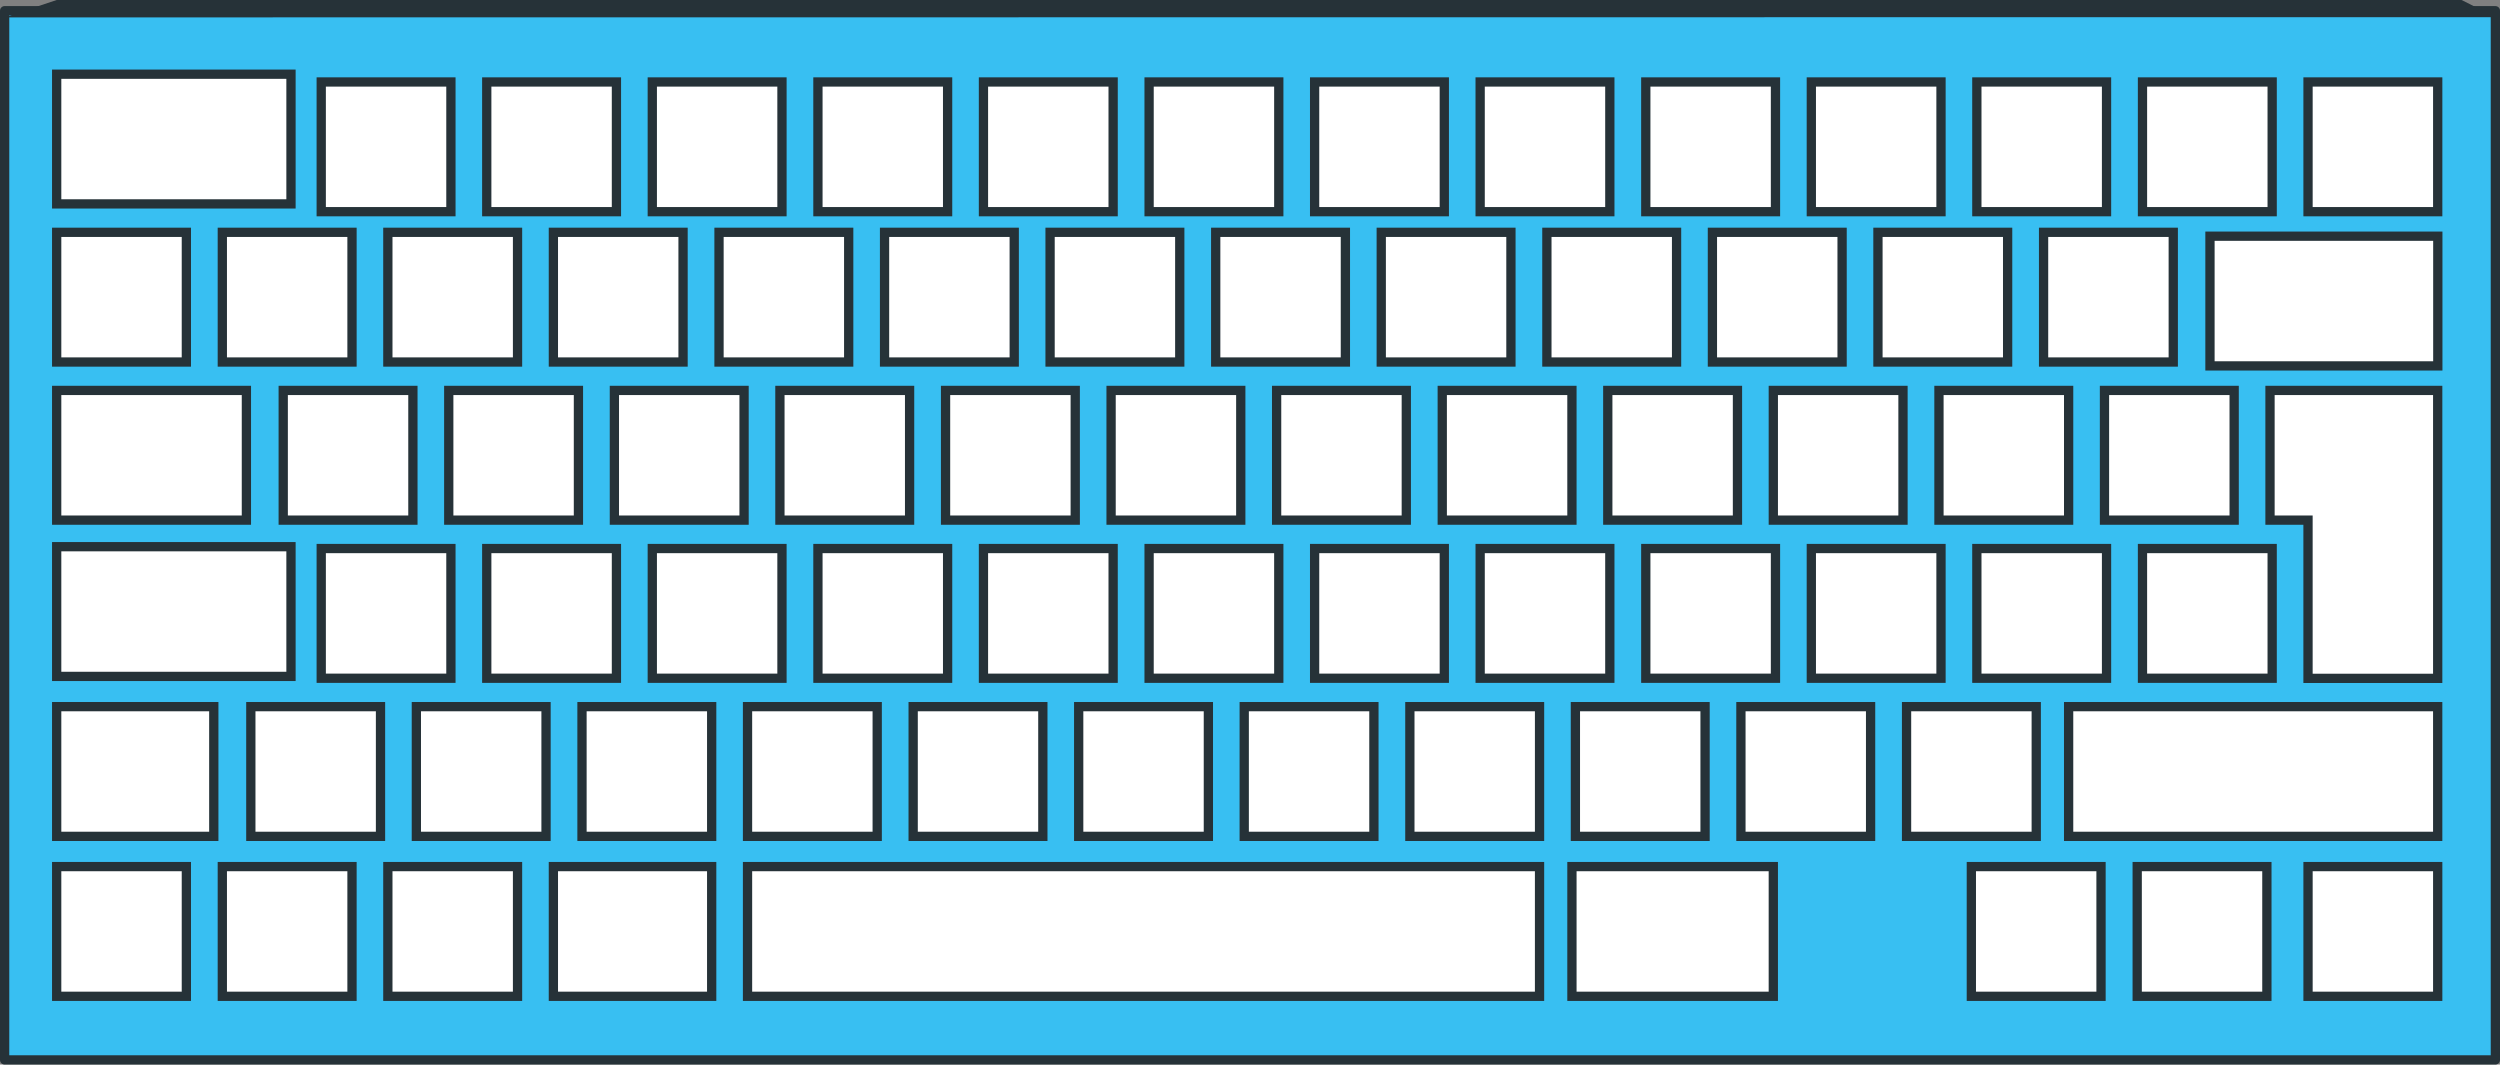 <svg width="269.542" height="114.777" viewBox="0 0 269.542 114.777" fill="none" xmlns="http://www.w3.org/2000/svg" xmlns:xlink="http://www.w3.org/1999/xlink">
	<rect x="0" y="0" width="269.542" height="114.777" fill="#808080" stroke="none"/>
	<desc>
			Created with Pixso.
	</desc>
	<defs/>
	<path id="Vector" d="M269.042 1.153L0.5 1.153L0.5 114.277L269.042 114.277L269.042 1.153Z" fill="#38BFF2" fill-opacity="1" fill-rule="nonzero"/>
	<path id="Vector" d="M269.042 1.153L269.042 114.277L0.5 114.277L0.5 1.153L269.042 1.153Z" stroke="#263238" stroke-opacity="1" stroke-width="1" stroke-linejoin="round"/>
	<path id="Vector" d="M31.374 8L6.111 8L6.111 21.984L31.374 21.984L31.374 8Z" fill="#FFFFFF" fill-opacity="1" fill-rule="nonzero"/>
	<path id="Vector" d="M31.374 8L31.374 21.984L6.111 21.984L6.111 8L31.374 8Z" stroke="#263238" stroke-opacity="1" stroke-width="1"/>
	<path id="Vector" d="M262.825 76.188L223.033 76.188L223.033 90.173L262.825 90.173L262.825 76.188Z" fill="#FFFFFF" fill-opacity="1" fill-rule="nonzero"/>
	<path id="Vector" d="M262.825 76.188L262.825 90.173L223.033 90.173L223.033 76.188L262.825 76.188Z" stroke="#263238" stroke-opacity="1" stroke-width="1"/>
	<path id="Vector" d="M262.837 25.466L238.272 25.466L238.272 39.451L262.837 39.451L262.837 25.466Z" fill="#FFFFFF" fill-opacity="1" fill-rule="nonzero"/>
	<path id="Vector" d="M262.837 25.466L262.837 39.451L238.272 39.451L238.272 25.466L262.837 25.466Z" stroke="#263238" stroke-opacity="1" stroke-width="1"/>
	<path id="Vector" d="M31.374 58.943L6.111 58.943L6.111 72.928L31.374 72.928L31.374 58.943Z" fill="#FFFFFF" fill-opacity="1" fill-rule="nonzero"/>
	<path id="Vector" d="M31.374 58.943L31.374 72.928L6.111 72.928L6.111 58.943L31.374 58.943Z" stroke="#263238" stroke-opacity="1" stroke-width="1"/>
	<path id="Vector" d="M26.566 42.094L6.111 42.094L6.111 56.079L26.566 56.079L26.566 42.094Z" fill="#FFFFFF" fill-opacity="1" fill-rule="nonzero"/>
	<path id="Vector" d="M26.566 42.094L26.566 56.079L6.111 56.079L6.111 42.094L26.566 42.094Z" stroke="#263238" stroke-opacity="1" stroke-width="1"/>
	<path id="Vector" d="M20.093 25.047L6.111 25.047L6.111 39.032L20.093 39.032L20.093 25.047Z" fill="#FFFFFF" fill-opacity="1" fill-rule="nonzero"/>
	<path id="Vector" d="M20.093 25.047L20.093 39.032L6.111 39.032L6.111 25.047L20.093 25.047Z" stroke="#263238" stroke-opacity="1" stroke-width="1"/>
	<path id="Vector" d="M37.952 25.047L23.97 25.047L23.97 39.032L37.952 39.032L37.952 25.047Z" fill="#FFFFFF" fill-opacity="1" fill-rule="nonzero"/>
	<path id="Vector" d="M37.952 25.047L37.952 39.032L23.97 39.032L23.97 25.047L37.952 25.047Z" stroke="#263238" stroke-opacity="1" stroke-width="1"/>
	<path id="Vector" d="M55.799 25.047L41.817 25.047L41.817 39.032L55.799 39.032L55.799 25.047Z" fill="#FFFFFF" fill-opacity="1" fill-rule="nonzero"/>
	<path id="Vector" d="M55.799 25.047L55.799 39.032L41.817 39.032L41.817 25.047L55.799 25.047Z" stroke="#263238" stroke-opacity="1" stroke-width="1"/>
	<path id="Vector" d="M73.645 25.047L59.664 25.047L59.664 39.032L73.645 39.032L73.645 25.047Z" fill="#FFFFFF" fill-opacity="1" fill-rule="nonzero"/>
	<path id="Vector" d="M73.645 25.047L73.645 39.032L59.664 39.032L59.664 25.047L73.645 25.047Z" stroke="#263238" stroke-opacity="1" stroke-width="1"/>
	<path id="Vector" d="M91.504 25.047L77.522 25.047L77.522 39.032L91.504 39.032L91.504 25.047Z" fill="#FFFFFF" fill-opacity="1" fill-rule="nonzero"/>
	<path id="Vector" d="M91.504 25.047L91.504 39.032L77.522 39.032L77.522 25.047L91.504 25.047Z" stroke="#263238" stroke-opacity="1" stroke-width="1"/>
	<path id="Vector" d="M109.351 25.047L95.369 25.047L95.369 39.032L109.351 39.032L109.351 25.047Z" fill="#FFFFFF" fill-opacity="1" fill-rule="nonzero"/>
	<path id="Vector" d="M109.351 25.047L109.351 39.032L95.369 39.032L95.369 25.047L109.351 25.047Z" stroke="#263238" stroke-opacity="1" stroke-width="1"/>
	<path id="Vector" d="M127.198 25.047L113.216 25.047L113.216 39.032L127.198 39.032L127.198 25.047Z" fill="#FFFFFF" fill-opacity="1" fill-rule="nonzero"/>
	<path id="Vector" d="M127.198 25.047L127.198 39.032L113.216 39.032L113.216 25.047L127.198 25.047Z" stroke="#263238" stroke-opacity="1" stroke-width="1"/>
	<path id="Vector" d="M145.056 25.047L131.074 25.047L131.074 39.032L145.056 39.032L145.056 25.047Z" fill="#FFFFFF" fill-opacity="1" fill-rule="nonzero"/>
	<path id="Vector" d="M145.056 25.047L145.056 39.032L131.074 39.032L131.074 25.047L145.056 25.047Z" stroke="#263238" stroke-opacity="1" stroke-width="1"/>
	<path id="Vector" d="M162.904 25.047L148.922 25.047L148.922 39.032L162.904 39.032L162.904 25.047Z" fill="#FFFFFF" fill-opacity="1" fill-rule="nonzero"/>
	<path id="Vector" d="M162.904 25.047L162.904 39.032L148.922 39.032L148.922 25.047L162.904 25.047Z" stroke="#263238" stroke-opacity="1" stroke-width="1"/>
	<path id="Vector" d="M180.762 25.047L166.78 25.047L166.78 39.032L180.762 39.032L180.762 25.047Z" fill="#FFFFFF" fill-opacity="1" fill-rule="nonzero"/>
	<path id="Vector" d="M180.762 25.047L180.762 39.032L166.78 39.032L166.78 25.047L180.762 25.047Z" stroke="#263238" stroke-opacity="1" stroke-width="1"/>
	<path id="Vector" d="M198.609 25.047L184.627 25.047L184.627 39.032L198.609 39.032L198.609 25.047Z" fill="#FFFFFF" fill-opacity="1" fill-rule="nonzero"/>
	<path id="Vector" d="M198.609 25.047L198.609 39.032L184.627 39.032L184.627 25.047L198.609 25.047Z" stroke="#263238" stroke-opacity="1" stroke-width="1"/>
	<path id="Vector" d="M216.456 25.047L202.474 25.047L202.474 39.032L216.456 39.032L216.456 25.047Z" fill="#FFFFFF" fill-opacity="1" fill-rule="nonzero"/>
	<path id="Vector" d="M216.456 25.047L216.456 39.032L202.474 39.032L202.474 25.047L216.456 25.047Z" stroke="#263238" stroke-opacity="1" stroke-width="1"/>
	<path id="Vector" d="M234.314 25.047L220.332 25.047L220.332 39.032L234.314 39.032L234.314 25.047Z" fill="#FFFFFF" fill-opacity="1" fill-rule="nonzero"/>
	<path id="Vector" d="M234.314 25.047L234.314 39.032L220.332 39.032L220.332 25.047L234.314 25.047Z" stroke="#263238" stroke-opacity="1" stroke-width="1"/>
	<path id="Vector" d="M20.093 93.433L6.111 93.433L6.111 107.418L20.093 107.418L20.093 93.433Z" fill="#FFFFFF" fill-opacity="1" fill-rule="nonzero"/>
	<path id="Vector" d="M20.093 93.433L20.093 107.418L6.111 107.418L6.111 93.433L20.093 93.433Z" stroke="#263238" stroke-opacity="1" stroke-width="1"/>
	<path id="Vector" d="M37.952 93.433L23.97 93.433L23.97 107.418L37.952 107.418L37.952 93.433Z" fill="#FFFFFF" fill-opacity="1" fill-rule="nonzero"/>
	<path id="Vector" d="M37.952 93.433L37.952 107.418L23.97 107.418L23.97 93.433L37.952 93.433Z" stroke="#263238" stroke-opacity="1" stroke-width="1"/>
	<path id="Vector" d="M55.799 93.433L41.817 93.433L41.817 107.418L55.799 107.418L55.799 93.433Z" fill="#FFFFFF" fill-opacity="1" fill-rule="nonzero"/>
	<path id="Vector" d="M55.799 93.433L55.799 107.418L41.817 107.418L41.817 93.433L55.799 93.433Z" stroke="#263238" stroke-opacity="1" stroke-width="1"/>
	<path id="Vector" d="M76.731 93.433L59.664 93.433L59.664 107.418L76.731 107.418L76.731 93.433Z" fill="#FFFFFF" fill-opacity="1" fill-rule="nonzero"/>
	<path id="Vector" d="M76.731 93.433L76.731 107.418L59.664 107.418L59.664 93.433L76.731 93.433Z" stroke="#263238" stroke-opacity="1" stroke-width="1"/>
	<path id="Vector" d="M165.988 93.433L80.596 93.433L80.596 107.418L165.988 107.418L165.988 93.433Z" fill="#FFFFFF" fill-opacity="1" fill-rule="nonzero"/>
	<path id="Vector" d="M165.988 93.433L165.988 107.418L80.596 107.418L80.596 93.433L165.988 93.433Z" stroke="#263238" stroke-opacity="1" stroke-width="1"/>
	<path id="Vector" d="M226.526 93.433L212.544 93.433L212.544 107.418L226.526 107.418L226.526 93.433Z" fill="#FFFFFF" fill-opacity="1" fill-rule="nonzero"/>
	<path id="Vector" d="M226.526 93.433L226.526 107.418L212.544 107.418L212.544 93.433L226.526 93.433Z" stroke="#263238" stroke-opacity="1" stroke-width="1"/>
	<path id="Vector" d="M244.408 93.433L230.426 93.433L230.426 107.418L244.408 107.418L244.408 93.433Z" fill="#FFFFFF" fill-opacity="1" fill-rule="nonzero"/>
	<path id="Vector" d="M244.408 93.433L244.408 107.418L230.426 107.418L230.426 93.433L244.408 93.433Z" stroke="#263238" stroke-opacity="1" stroke-width="1"/>
	<path id="Vector" d="M191.193 93.433L169.481 93.433L169.481 107.418L191.193 107.418L191.193 93.433Z" fill="#FFFFFF" fill-opacity="1" fill-rule="nonzero"/>
	<path id="Vector" d="M191.193 93.433L191.193 107.418L169.481 107.418L169.481 93.433L191.193 93.433Z" stroke="#263238" stroke-opacity="1" stroke-width="1"/>
	<path id="Vector" d="M262.826 93.433L248.844 93.433L248.844 107.418L262.826 107.418L262.826 93.433Z" fill="#FFFFFF" fill-opacity="1" fill-rule="nonzero"/>
	<path id="Vector" d="M262.826 93.433L262.826 107.418L248.844 107.418L248.844 93.433L262.826 93.433Z" stroke="#263238" stroke-opacity="1" stroke-width="1"/>
	<path id="Vector" d="M44.518 42.094L30.536 42.094L30.536 56.079L44.518 56.079L44.518 42.094Z" fill="#FFFFFF" fill-opacity="1" fill-rule="nonzero"/>
	<path id="Vector" d="M44.518 42.094L44.518 56.079L30.536 56.079L30.536 42.094L44.518 42.094Z" stroke="#263238" stroke-opacity="1" stroke-width="1"/>
	<path id="Vector" d="M62.365 42.094L48.383 42.094L48.383 56.079L62.365 56.079L62.365 42.094Z" fill="#FFFFFF" fill-opacity="1" fill-rule="nonzero"/>
	<path id="Vector" d="M62.365 42.094L62.365 56.079L48.383 56.079L48.383 42.094L62.365 42.094Z" stroke="#263238" stroke-opacity="1" stroke-width="1"/>
	<path id="Vector" d="M80.223 42.094L66.241 42.094L66.241 56.079L80.223 56.079L80.223 42.094Z" fill="#FFFFFF" fill-opacity="1" fill-rule="nonzero"/>
	<path id="Vector" d="M80.223 42.094L80.223 56.079L66.241 56.079L66.241 42.094L80.223 42.094Z" stroke="#263238" stroke-opacity="1" stroke-width="1"/>
	<path id="Vector" d="M98.07 42.094L84.088 42.094L84.088 56.079L98.07 56.079L98.07 42.094Z" fill="#FFFFFF" fill-opacity="1" fill-rule="nonzero"/>
	<path id="Vector" d="M98.07 42.094L98.07 56.079L84.088 56.079L84.088 42.094L98.07 42.094Z" stroke="#263238" stroke-opacity="1" stroke-width="1"/>
	<path id="Vector" d="M115.929 42.094L101.947 42.094L101.947 56.079L115.929 56.079L115.929 42.094Z" fill="#FFFFFF" fill-opacity="1" fill-rule="nonzero"/>
	<path id="Vector" d="M115.929 42.094L115.929 56.079L101.947 56.079L101.947 42.094L115.929 42.094Z" stroke="#263238" stroke-opacity="1" stroke-width="1"/>
	<path id="Vector" d="M133.776 42.094L119.794 42.094L119.794 56.079L133.776 56.079L133.776 42.094Z" fill="#FFFFFF" fill-opacity="1" fill-rule="nonzero"/>
	<path id="Vector" d="M133.776 42.094L133.776 56.079L119.794 56.079L119.794 42.094L133.776 42.094Z" stroke="#263238" stroke-opacity="1" stroke-width="1"/>
	<path id="Vector" d="M151.623 42.094L137.641 42.094L137.641 56.079L151.623 56.079L151.623 42.094Z" fill="#FFFFFF" fill-opacity="1" fill-rule="nonzero"/>
	<path id="Vector" d="M151.623 42.094L151.623 56.079L137.641 56.079L137.641 42.094L151.623 42.094Z" stroke="#263238" stroke-opacity="1" stroke-width="1"/>
	<path id="Vector" d="M169.481 42.094L155.499 42.094L155.499 56.079L169.481 56.079L169.481 42.094Z" fill="#FFFFFF" fill-opacity="1" fill-rule="nonzero"/>
	<path id="Vector" d="M169.481 42.094L169.481 56.079L155.499 56.079L155.499 42.094L169.481 42.094Z" stroke="#263238" stroke-opacity="1" stroke-width="1"/>
	<path id="Vector" d="M187.328 42.094L173.346 42.094L173.346 56.079L187.328 56.079L187.328 42.094Z" fill="#FFFFFF" fill-opacity="1" fill-rule="nonzero"/>
	<path id="Vector" d="M187.328 42.094L187.328 56.079L173.346 56.079L173.346 42.094L187.328 42.094Z" stroke="#263238" stroke-opacity="1" stroke-width="1"/>
	<path id="Vector" d="M205.175 42.094L191.193 42.094L191.193 56.079L205.175 56.079L205.175 42.094Z" fill="#FFFFFF" fill-opacity="1" fill-rule="nonzero"/>
	<path id="Vector" d="M205.175 42.094L205.175 56.079L191.193 56.079L191.193 42.094L205.175 42.094Z" stroke="#263238" stroke-opacity="1" stroke-width="1"/>
	<path id="Vector" d="M223.034 42.094L209.052 42.094L209.052 56.079L223.034 56.079L223.034 42.094Z" fill="#FFFFFF" fill-opacity="1" fill-rule="nonzero"/>
	<path id="Vector" d="M223.034 42.094L223.034 56.079L209.052 56.079L209.052 42.094L223.034 42.094Z" stroke="#263238" stroke-opacity="1" stroke-width="1"/>
	<path id="Vector" d="M240.88 42.094L226.898 42.094L226.898 56.079L240.88 56.079L240.88 42.094Z" fill="#FFFFFF" fill-opacity="1" fill-rule="nonzero"/>
	<path id="Vector" d="M240.88 42.094L240.88 56.079L226.898 56.079L226.898 42.094L240.88 42.094Z" stroke="#263238" stroke-opacity="1" stroke-width="1"/>
	<path id="Vector" d="M262.825 42.094L262.825 73.138L248.843 73.138L248.843 56.079L244.745 56.079L244.745 42.094L262.825 42.094Z" fill="#FFFFFF" fill-opacity="1" fill-rule="nonzero"/>
	<path id="Vector" d="M262.825 73.138L248.843 73.138L248.843 56.079L244.745 56.079L244.745 42.094L262.825 42.094L262.825 73.138Z" stroke="#263238" stroke-opacity="1" stroke-width="1"/>
	<path id="Vector" d="M48.616 59.141L34.634 59.141L34.634 73.126L48.616 73.126L48.616 59.141Z" fill="#FFFFFF" fill-opacity="1" fill-rule="nonzero"/>
	<path id="Vector" d="M48.616 59.141L48.616 73.126L34.634 73.126L34.634 59.141L48.616 59.141Z" stroke="#263238" stroke-opacity="1" stroke-width="1"/>
	<path id="Vector" d="M66.462 59.141L52.48 59.141L52.48 73.126L66.462 73.126L66.462 59.141Z" fill="#FFFFFF" fill-opacity="1" fill-rule="nonzero"/>
	<path id="Vector" d="M66.462 59.141L66.462 73.126L52.48 73.126L52.48 59.141L66.462 59.141Z" stroke="#263238" stroke-opacity="1" stroke-width="1"/>
	<path id="Vector" d="M84.31 59.141L70.328 59.141L70.328 73.126L84.31 73.126L84.31 59.141Z" fill="#FFFFFF" fill-opacity="1" fill-rule="nonzero"/>
	<path id="Vector" d="M84.31 59.141L84.31 73.126L70.328 73.126L70.328 59.141L84.31 59.141Z" stroke="#263238" stroke-opacity="1" stroke-width="1"/>
	<path id="Vector" d="M102.168 59.141L88.186 59.141L88.186 73.126L102.168 73.126L102.168 59.141Z" fill="#FFFFFF" fill-opacity="1" fill-rule="nonzero"/>
	<path id="Vector" d="M102.168 59.141L102.168 73.126L88.186 73.126L88.186 59.141L102.168 59.141Z" stroke="#263238" stroke-opacity="1" stroke-width="1"/>
	<path id="Vector" d="M120.015 59.141L106.033 59.141L106.033 73.126L120.015 73.126L120.015 59.141Z" fill="#FFFFFF" fill-opacity="1" fill-rule="nonzero"/>
	<path id="Vector" d="M120.015 59.141L120.015 73.126L106.033 73.126L106.033 59.141L120.015 59.141Z" stroke="#263238" stroke-opacity="1" stroke-width="1"/>
	<path id="Vector" d="M137.874 59.141L123.892 59.141L123.892 73.126L137.874 73.126L137.874 59.141Z" fill="#FFFFFF" fill-opacity="1" fill-rule="nonzero"/>
	<path id="Vector" d="M137.874 59.141L137.874 73.126L123.892 73.126L123.892 59.141L137.874 59.141Z" stroke="#263238" stroke-opacity="1" stroke-width="1"/>
	<path id="Vector" d="M155.72 59.141L141.738 59.141L141.738 73.126L155.72 73.126L155.72 59.141Z" fill="#FFFFFF" fill-opacity="1" fill-rule="nonzero"/>
	<path id="Vector" d="M155.72 59.141L155.72 73.126L141.738 73.126L141.738 59.141L155.72 59.141Z" stroke="#263238" stroke-opacity="1" stroke-width="1"/>
	<path id="Vector" d="M173.567 59.141L159.585 59.141L159.585 73.126L173.567 73.126L173.567 59.141Z" fill="#FFFFFF" fill-opacity="1" fill-rule="nonzero"/>
	<path id="Vector" d="M173.567 59.141L173.567 73.126L159.585 73.126L159.585 59.141L173.567 59.141Z" stroke="#263238" stroke-opacity="1" stroke-width="1"/>
	<path id="Vector" d="M191.426 59.141L177.444 59.141L177.444 73.126L191.426 73.126L191.426 59.141Z" fill="#FFFFFF" fill-opacity="1" fill-rule="nonzero"/>
	<path id="Vector" d="M191.426 59.141L191.426 73.126L177.444 73.126L177.444 59.141L191.426 59.141Z" stroke="#263238" stroke-opacity="1" stroke-width="1"/>
	<path id="Vector" d="M209.273 59.141L195.291 59.141L195.291 73.126L209.273 73.126L209.273 59.141Z" fill="#FFFFFF" fill-opacity="1" fill-rule="nonzero"/>
	<path id="Vector" d="M209.273 59.141L209.273 73.126L195.291 73.126L195.291 59.141L209.273 59.141Z" stroke="#263238" stroke-opacity="1" stroke-width="1"/>
	<path id="Vector" d="M227.12 59.141L213.138 59.141L213.138 73.126L227.12 73.126L227.12 59.141Z" fill="#FFFFFF" fill-opacity="1" fill-rule="nonzero"/>
	<path id="Vector" d="M227.12 59.141L227.12 73.126L213.138 73.126L213.138 59.141L227.12 59.141Z" stroke="#263238" stroke-opacity="1" stroke-width="1"/>
	<path id="Vector" d="M244.978 59.141L230.996 59.141L230.996 73.126L244.978 73.126L244.978 59.141Z" fill="#FFFFFF" fill-opacity="1" fill-rule="nonzero"/>
	<path id="Vector" d="M244.978 59.141L244.978 73.126L230.996 73.126L230.996 59.141L244.978 59.141Z" stroke="#263238" stroke-opacity="1" stroke-width="1"/>
	<path id="Vector" d="M41.025 76.188L27.044 76.188L27.044 90.173L41.025 90.173L41.025 76.188Z" fill="#FFFFFF" fill-opacity="1" fill-rule="nonzero"/>
	<path id="Vector" d="M41.025 76.188L41.025 90.173L27.044 90.173L27.044 76.188L41.025 76.188Z" stroke="#263238" stroke-opacity="1" stroke-width="1"/>
	<path id="Vector" d="M58.872 76.188L44.89 76.188L44.89 90.173L58.872 90.173L58.872 76.188Z" fill="#FFFFFF" fill-opacity="1" fill-rule="nonzero"/>
	<path id="Vector" d="M58.872 76.188L58.872 90.173L44.89 90.173L44.89 76.188L58.872 76.188Z" stroke="#263238" stroke-opacity="1" stroke-width="1"/>
	<path id="Vector" d="M76.731 76.188L62.749 76.188L62.749 90.173L76.731 90.173L76.731 76.188Z" fill="#FFFFFF" fill-opacity="1" fill-rule="nonzero"/>
	<path id="Vector" d="M76.731 76.188L76.731 90.173L62.749 90.173L62.749 76.188L76.731 76.188Z" stroke="#263238" stroke-opacity="1" stroke-width="1"/>
	<path id="Vector" d="M94.578 76.188L80.596 76.188L80.596 90.173L94.578 90.173L94.578 76.188Z" fill="#FFFFFF" fill-opacity="1" fill-rule="nonzero"/>
	<path id="Vector" d="M94.578 76.188L94.578 90.173L80.596 90.173L80.596 76.188L94.578 76.188Z" stroke="#263238" stroke-opacity="1" stroke-width="1"/>
	<path id="Vector" d="M112.436 76.188L98.454 76.188L98.454 90.173L112.436 90.173L112.436 76.188Z" fill="#FFFFFF" fill-opacity="1" fill-rule="nonzero"/>
	<path id="Vector" d="M112.436 76.188L112.436 90.173L98.454 90.173L98.454 76.188L112.436 76.188Z" stroke="#263238" stroke-opacity="1" stroke-width="1"/>
	<path id="Vector" d="M130.283 76.188L116.301 76.188L116.301 90.173L130.283 90.173L130.283 76.188Z" fill="#FFFFFF" fill-opacity="1" fill-rule="nonzero"/>
	<path id="Vector" d="M130.283 76.188L130.283 90.173L116.301 90.173L116.301 76.188L130.283 76.188Z" stroke="#263238" stroke-opacity="1" stroke-width="1"/>
	<path id="Vector" d="M148.13 76.188L134.148 76.188L134.148 90.173L148.13 90.173L148.13 76.188Z" fill="#FFFFFF" fill-opacity="1" fill-rule="nonzero"/>
	<path id="Vector" d="M148.13 76.188L148.13 90.173L134.148 90.173L134.148 76.188L148.13 76.188Z" stroke="#263238" stroke-opacity="1" stroke-width="1"/>
	<path id="Vector" d="M165.989 76.188L152.007 76.188L152.007 90.173L165.989 90.173L165.989 76.188Z" fill="#FFFFFF" fill-opacity="1" fill-rule="nonzero"/>
	<path id="Vector" d="M165.989 76.188L165.989 90.173L152.007 90.173L152.007 76.188L165.989 76.188Z" stroke="#263238" stroke-opacity="1" stroke-width="1"/>
	<path id="Vector" d="M183.835 76.188L169.854 76.188L169.854 90.173L183.835 90.173L183.835 76.188Z" fill="#FFFFFF" fill-opacity="1" fill-rule="nonzero"/>
	<path id="Vector" d="M183.835 76.188L183.835 90.173L169.854 90.173L169.854 76.188L183.835 76.188Z" stroke="#263238" stroke-opacity="1" stroke-width="1"/>
	<path id="Vector" d="M201.682 76.188L187.7 76.188L187.7 90.173L201.682 90.173L201.682 76.188Z" fill="#FFFFFF" fill-opacity="1" fill-rule="nonzero"/>
	<path id="Vector" d="M201.682 76.188L201.682 90.173L187.7 90.173L187.7 76.188L201.682 76.188Z" stroke="#263238" stroke-opacity="1" stroke-width="1"/>
	<path id="Vector" d="M219.541 76.188L205.559 76.188L205.559 90.173L219.541 90.173L219.541 76.188Z" fill="#FFFFFF" fill-opacity="1" fill-rule="nonzero"/>
	<path id="Vector" d="M219.541 76.188L219.541 90.173L205.559 90.173L205.559 76.188L219.541 76.188Z" stroke="#263238" stroke-opacity="1" stroke-width="1"/>
	<path id="Vector" d="M48.616 8.838L34.634 8.838L34.634 22.823L48.616 22.823L48.616 8.838Z" fill="#FFFFFF" fill-opacity="1" fill-rule="nonzero"/>
	<path id="Vector" d="M48.616 8.838L48.616 22.823L34.634 22.823L34.634 8.838L48.616 8.838Z" stroke="#263238" stroke-opacity="1" stroke-width="1"/>
	<path id="Vector" d="M66.462 8.838L52.48 8.838L52.48 22.823L66.462 22.823L66.462 8.838Z" fill="#FFFFFF" fill-opacity="1" fill-rule="nonzero"/>
	<path id="Vector" d="M66.462 8.838L66.462 22.823L52.48 22.823L52.48 8.838L66.462 8.838Z" stroke="#263238" stroke-opacity="1" stroke-width="1"/>
	<path id="Vector" d="M84.31 8.838L70.328 8.838L70.328 22.823L84.31 22.823L84.31 8.838Z" fill="#FFFFFF" fill-opacity="1" fill-rule="nonzero"/>
	<path id="Vector" d="M84.31 8.838L84.31 22.823L70.328 22.823L70.328 8.838L84.31 8.838Z" stroke="#263238" stroke-opacity="1" stroke-width="1"/>
	<path id="Vector" d="M102.168 8.838L88.186 8.838L88.186 22.823L102.168 22.823L102.168 8.838Z" fill="#FFFFFF" fill-opacity="1" fill-rule="nonzero"/>
	<path id="Vector" d="M102.168 8.838L102.168 22.823L88.186 22.823L88.186 8.838L102.168 8.838Z" stroke="#263238" stroke-opacity="1" stroke-width="1"/>
	<path id="Vector" d="M120.015 8.838L106.033 8.838L106.033 22.823L120.015 22.823L120.015 8.838Z" fill="#FFFFFF" fill-opacity="1" fill-rule="nonzero"/>
	<path id="Vector" d="M120.015 8.838L120.015 22.823L106.033 22.823L106.033 8.838L120.015 8.838Z" stroke="#263238" stroke-opacity="1" stroke-width="1"/>
	<path id="Vector" d="M137.874 8.838L123.892 8.838L123.892 22.823L137.874 22.823L137.874 8.838Z" fill="#FFFFFF" fill-opacity="1" fill-rule="nonzero"/>
	<path id="Vector" d="M137.874 8.838L137.874 22.823L123.892 22.823L123.892 8.838L137.874 8.838Z" stroke="#263238" stroke-opacity="1" stroke-width="1"/>
	<path id="Vector" d="M155.72 8.838L141.738 8.838L141.738 22.823L155.72 22.823L155.72 8.838Z" fill="#FFFFFF" fill-opacity="1" fill-rule="nonzero"/>
	<path id="Vector" d="M155.72 8.838L155.72 22.823L141.738 22.823L141.738 8.838L155.72 8.838Z" stroke="#263238" stroke-opacity="1" stroke-width="1"/>
	<path id="Vector" d="M173.567 8.838L159.585 8.838L159.585 22.823L173.567 22.823L173.567 8.838Z" fill="#FFFFFF" fill-opacity="1" fill-rule="nonzero"/>
	<path id="Vector" d="M173.567 8.838L173.567 22.823L159.585 22.823L159.585 8.838L173.567 8.838Z" stroke="#263238" stroke-opacity="1" stroke-width="1"/>
	<path id="Vector" d="M191.426 8.838L177.444 8.838L177.444 22.823L191.426 22.823L191.426 8.838Z" fill="#FFFFFF" fill-opacity="1" fill-rule="nonzero"/>
	<path id="Vector" d="M191.426 8.838L191.426 22.823L177.444 22.823L177.444 8.838L191.426 8.838Z" stroke="#263238" stroke-opacity="1" stroke-width="1"/>
	<path id="Vector" d="M209.273 8.838L195.291 8.838L195.291 22.823L209.273 22.823L209.273 8.838Z" fill="#FFFFFF" fill-opacity="1" fill-rule="nonzero"/>
	<path id="Vector" d="M209.273 8.838L209.273 22.823L195.291 22.823L195.291 8.838L209.273 8.838Z" stroke="#263238" stroke-opacity="1" stroke-width="1"/>
	<path id="Vector" d="M227.12 8.838L213.138 8.838L213.138 22.823L227.12 22.823L227.12 8.838Z" fill="#FFFFFF" fill-opacity="1" fill-rule="nonzero"/>
	<path id="Vector" d="M227.12 8.838L227.12 22.823L213.138 22.823L213.138 8.838L227.12 8.838Z" stroke="#263238" stroke-opacity="1" stroke-width="1"/>
	<path id="Vector" d="M244.978 8.838L230.996 8.838L230.996 22.823L244.978 22.823L244.978 8.838Z" fill="#FFFFFF" fill-opacity="1" fill-rule="nonzero"/>
	<path id="Vector" d="M244.978 8.838L244.978 22.823L230.996 22.823L230.996 8.838L244.978 8.838Z" stroke="#263238" stroke-opacity="1" stroke-width="1"/>
	<path id="Vector" d="M262.826 8.838L248.844 8.838L248.844 22.823L262.826 22.823L262.826 8.838Z" fill="#FFFFFF" fill-opacity="1" fill-rule="nonzero"/>
	<path id="Vector" d="M262.826 8.838L262.826 22.823L248.844 22.823L248.844 8.838L262.826 8.838Z" stroke="#263238" stroke-opacity="1" stroke-width="1"/>
	<path id="Vector" d="M23.05 76.188L6.111 76.188L6.111 90.173L23.05 90.173L23.05 76.188Z" fill="#FFFFFF" fill-opacity="1" fill-rule="nonzero"/>
	<path id="Vector" d="M23.05 76.188L23.05 90.173L6.111 90.173L6.111 76.188L23.05 76.188Z" stroke="#263238" stroke-opacity="1" stroke-width="1"/>
	<path id="Vector" d="M0.5 1.875L6.111 0L265.398 0L269.088 1.851L0.5 1.875Z" fill="#263238" fill-opacity="1" fill-rule="nonzero"/>
</svg>
